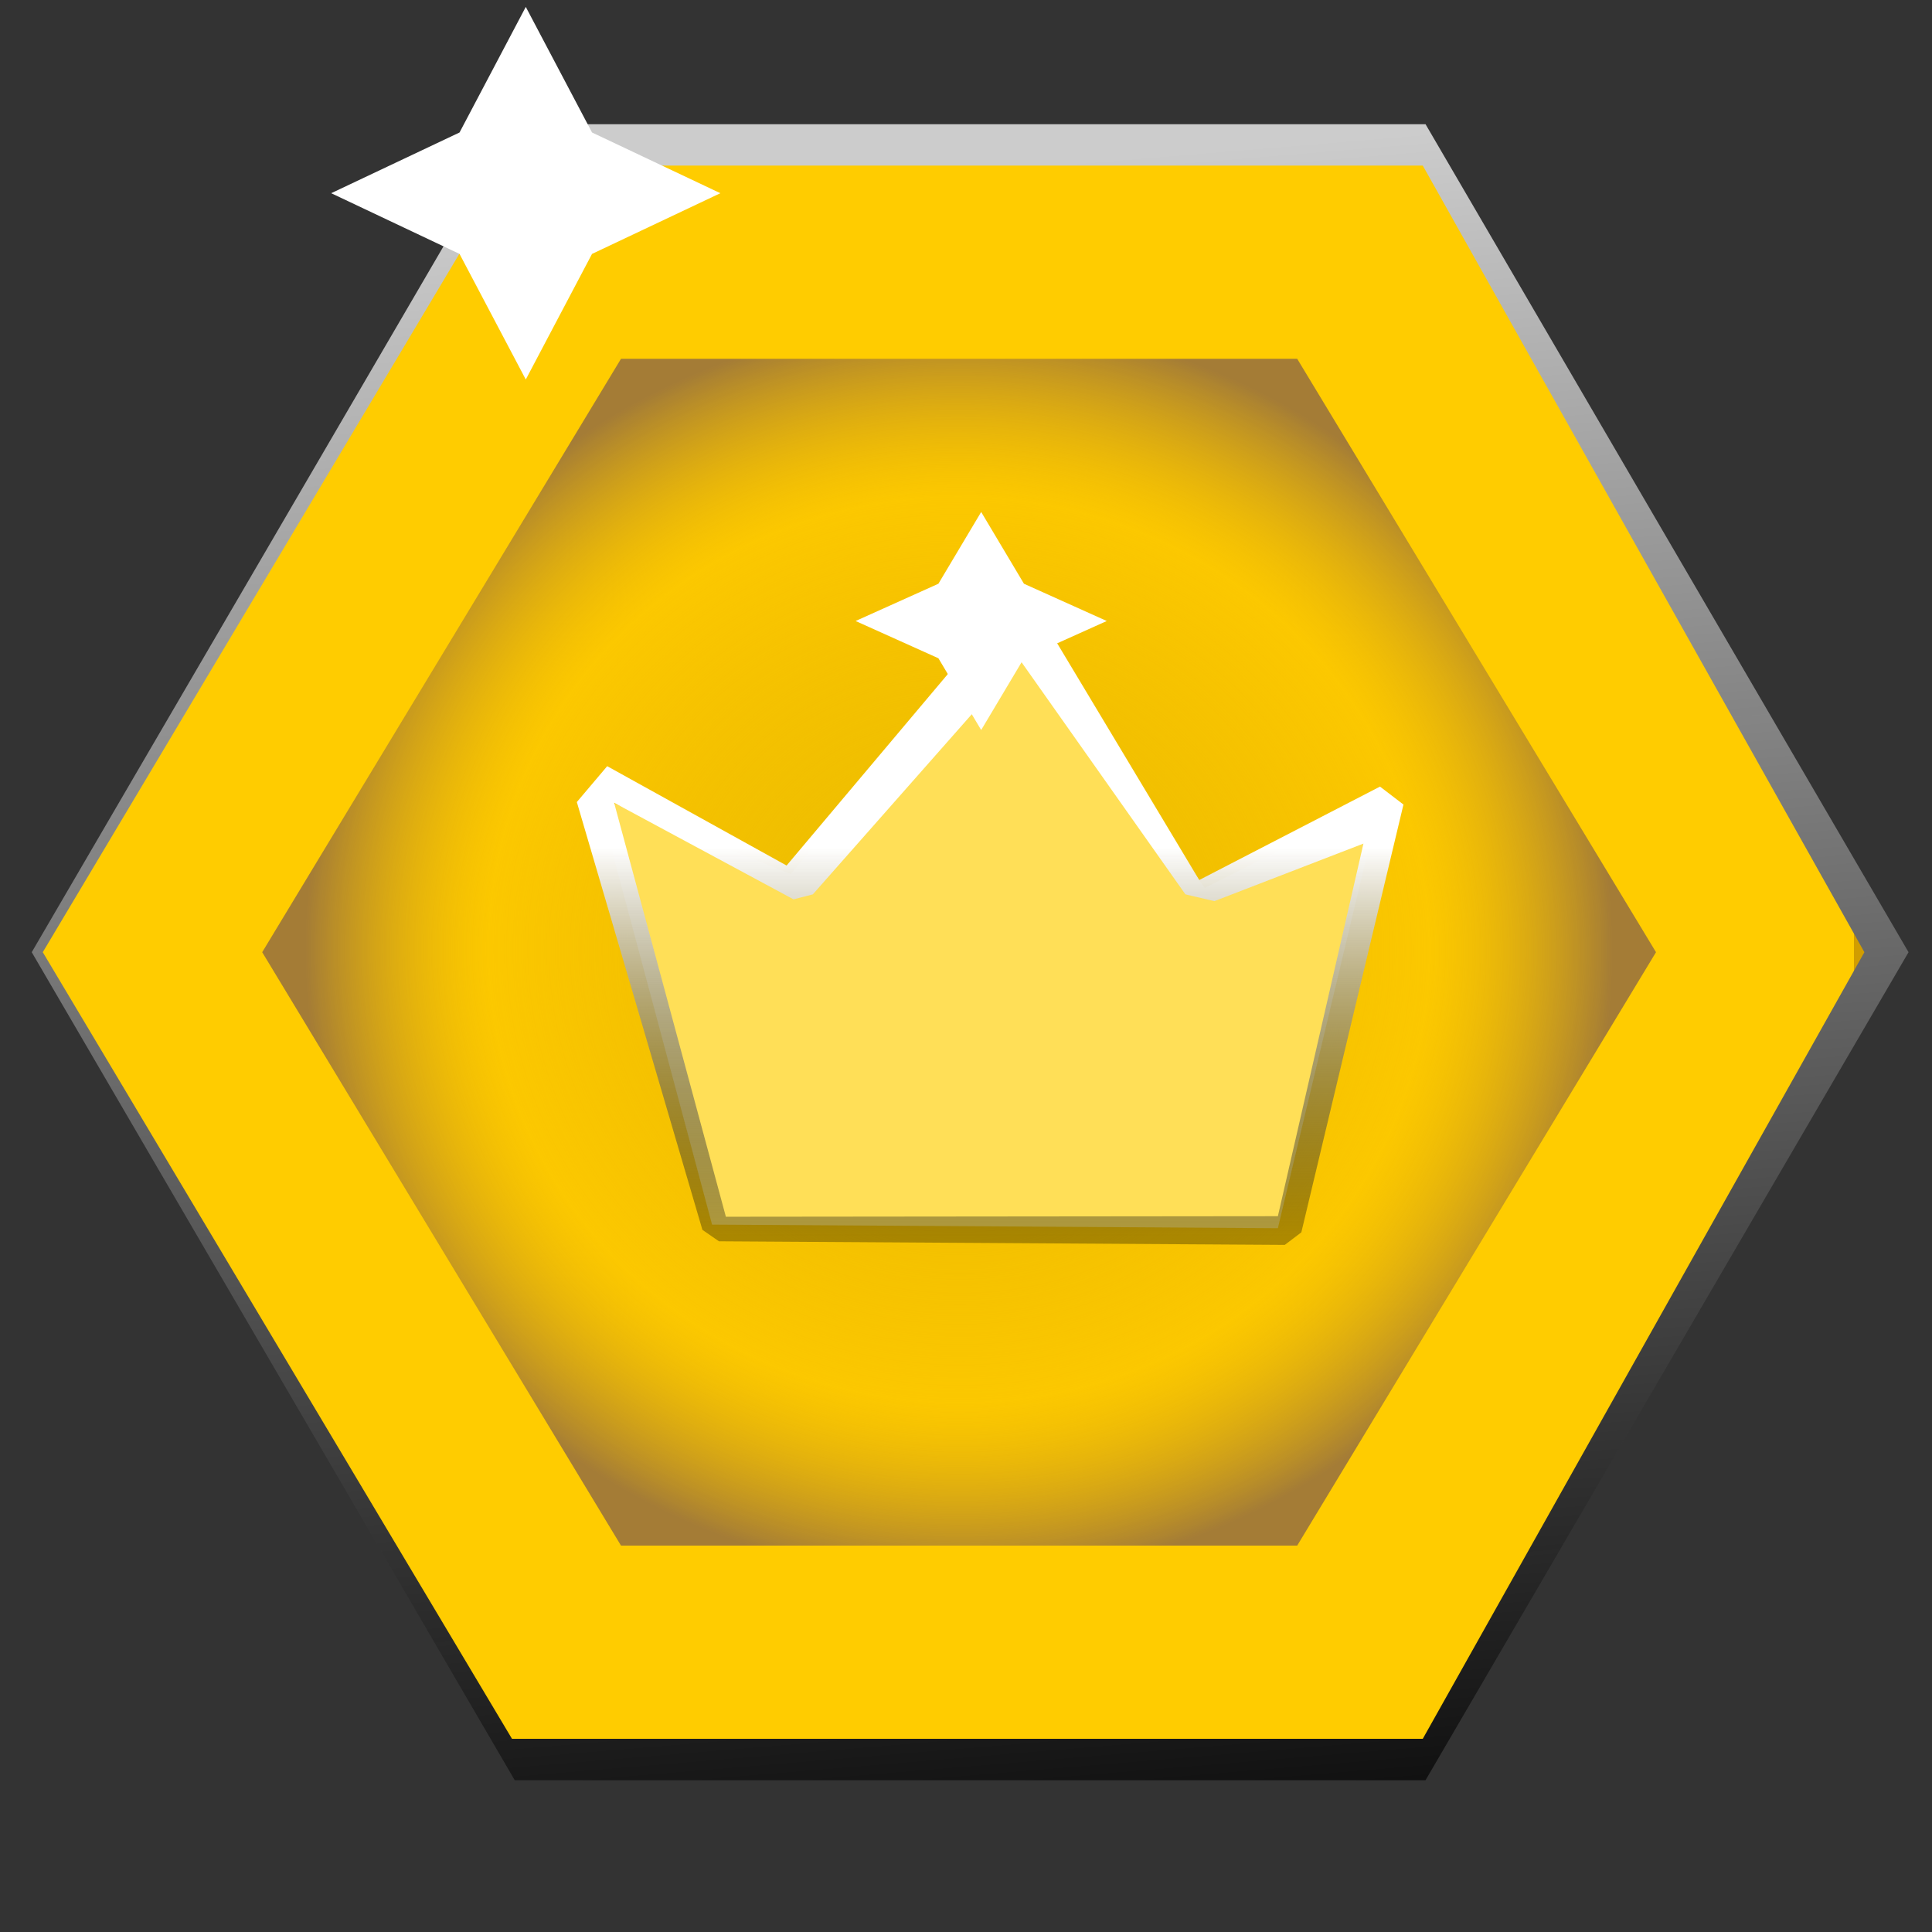 <svg width="50" height="50" viewBox="0 0 14 14"><rect x="0" y="0" width="14" height="14" fill="#333333" stroke="none"/><defs><linearGradient id="prefix__b" x1="1.2" x2="17" y1="288" y2="288" gradientTransform="matrix(.83 0 0 .83 -.68 -233)" gradientUnits="userSpaceOnUse"><stop stop-color="#fc0" offset="0"/><stop stop-color="#fc0" offset="1"/><stop stop-color="#d19d00" offset="1"/></linearGradient><linearGradient id="prefix__d" x1="11" x2="11" y1="12" y2="8.6" gradientTransform="matrix(.83 0 0 .83 -1.4 -1)" gradientUnits="userSpaceOnUse"><stop stop-opacity=".31" offset="0"/><stop stop-color="#fff" offset="1"/></linearGradient><linearGradient id="prefix__a" x1="13" x2="12" y1="16" y2="2.8" gradientTransform="matrix(.83 0 0 .91 -.94 -1.5)" gradientUnits="userSpaceOnUse"><stop stop-opacity=".71" offset="0"/><stop stop-color="#fff" stop-opacity=".75" offset="1"/></linearGradient><radialGradient id="prefix__c" cx="9.1" cy="292" r="6" gradientTransform="matrix(.79 -.004 .005 .76 -1.7 -215)" gradientUnits="userSpaceOnUse"><stop stop-color="#eac100" offset="0"/><stop stop-color="#e4ac01" stop-opacity=".13" offset=".72"/><stop stop-color="#846049" stop-opacity=".74" offset="1"/></radialGradient></defs><path d="M.23 6.9l3.5-6h6.6l3.5 6-3.5 6h-6.6z" fill="url(#prefix__a)"/><g fill-rule="evenodd"><path d="M.31 6.9l3.4-5.7h6.6l3.2 5.7-3.2 5.7h-6.6z" fill="url(#prefix__b)"/><path d="M1.9 6.9l2.6-4.3h4.9L12 6.9l-2.6 4.3H4.5z" fill="url(#prefix__c)"/><path d="M2.4 1.4l.93-.44.48-.91.48.91.93.44-.93.44-.48.91-.48-.91z" fill="#fff"/><path d="M10 5.8l-.74 3.1-4.1-.026-.83-3.1 1.4.56 1.6-1.9 1.4 2z" fill="#ffdf57"/></g><path d="M10 5.7l.17.13-.74 3.1-.12.091-4.1-.026-.12-.083-.91-3.1.22-.26 1.3.72 1.6-1.9.19.005 1.2 2zm-1.2.83l-.21-.049-1.2-1.7-1.5 1.7-.14.036-1.3-.7.81 3 4-.004.62-2.7z" fill="url(#prefix__d)"/><path d="M6.2 4.5l.6-.27.31-.52.31.52.6.27-.6.27-.31.52-.31-.52z" fill="#fff" fill-rule="evenodd"/></svg>